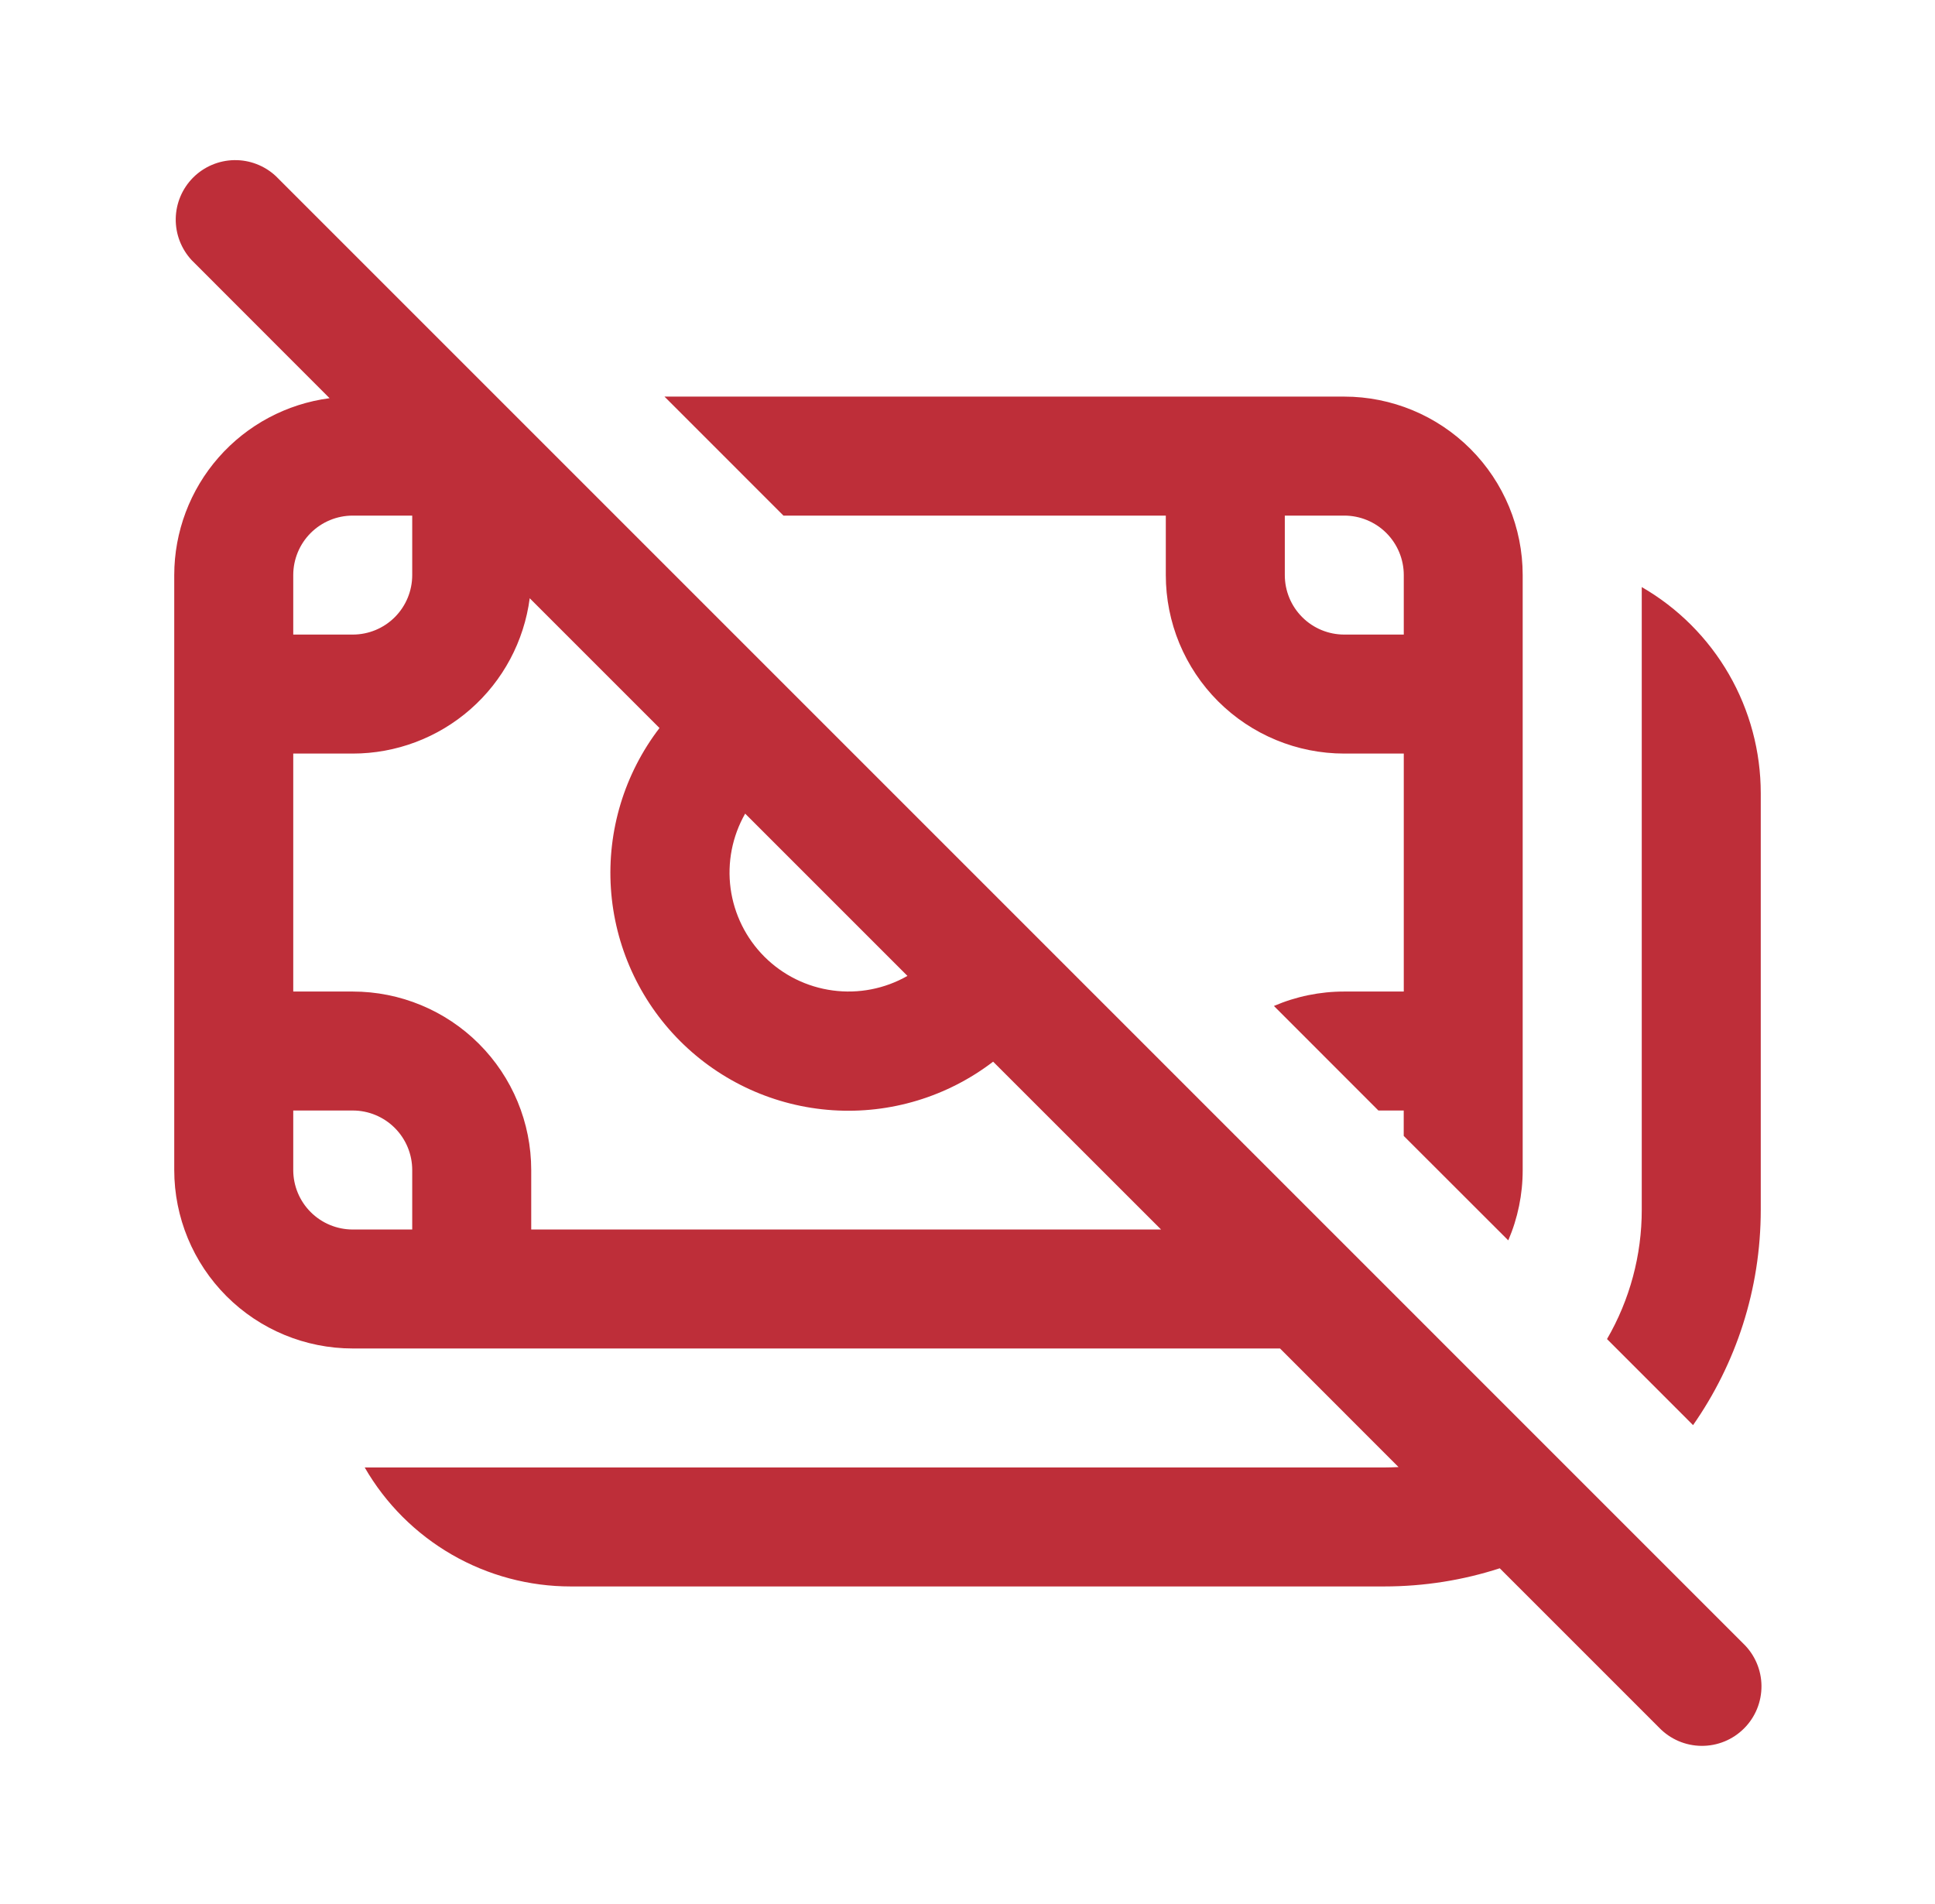 <svg width="62" height="61" viewBox="0 0 62 61" fill="none" xmlns="http://www.w3.org/2000/svg">
<path d="M8.837 5.642C8.475 5.306 7.997 5.122 7.503 5.131C7.01 5.14 6.538 5.34 6.189 5.689C5.84 6.038 5.64 6.51 5.631 7.003C5.622 7.497 5.806 7.975 6.142 8.337L10.56 12.759C9.184 12.939 7.92 13.614 7.005 14.656C6.089 15.699 5.584 17.039 5.583 18.427V37.49C5.583 39.006 6.186 40.461 7.258 41.533C8.331 42.606 9.785 43.208 11.302 43.208H41.014L44.811 47.008C44.656 47.016 44.5 47.02 44.344 47.021H11.686C12.355 48.181 13.318 49.143 14.478 49.813C15.637 50.482 16.953 50.834 18.292 50.833H44.344C45.64 50.833 46.885 50.63 48.054 50.251L53.163 55.36C53.339 55.542 53.55 55.687 53.782 55.787C54.015 55.887 54.265 55.939 54.518 55.941C54.771 55.943 55.022 55.895 55.256 55.799C55.491 55.703 55.703 55.561 55.882 55.382C56.061 55.203 56.203 54.99 56.298 54.756C56.394 54.522 56.442 54.271 56.44 54.018C56.438 53.764 56.385 53.514 56.285 53.282C56.185 53.049 56.04 52.839 55.857 52.663L8.837 5.642ZM37.202 39.396H17.021V37.49C17.021 35.973 16.418 34.518 15.346 33.446C14.273 32.373 12.819 31.771 11.302 31.771H9.396V24.146H11.302C12.69 24.146 14.031 23.641 15.074 22.725C16.118 21.81 16.792 20.546 16.973 19.169L21.131 23.327C20.006 24.795 19.453 26.621 19.574 28.466C19.696 30.312 20.484 32.05 21.791 33.357C23.099 34.665 24.837 35.453 26.682 35.574C28.527 35.696 30.353 35.142 31.821 34.018L37.202 39.396ZM23.876 26.07L29.076 31.27C28.35 31.684 27.508 31.848 26.68 31.736C25.852 31.625 25.083 31.245 24.492 30.654C23.901 30.063 23.521 29.294 23.409 28.466C23.298 27.638 23.462 26.796 23.876 26.07ZM9.396 18.427C9.396 17.922 9.597 17.437 9.954 17.079C10.312 16.722 10.796 16.521 11.302 16.521H13.208V18.427C13.208 18.933 13.007 19.418 12.65 19.775C12.292 20.133 11.808 20.333 11.302 20.333H9.396V18.427ZM11.302 39.396C10.796 39.396 10.312 39.195 9.954 38.837C9.597 38.48 9.396 37.995 9.396 37.49V35.583H11.302C11.808 35.583 12.292 35.784 12.65 36.142C13.007 36.499 13.208 36.984 13.208 37.49V39.396H11.302ZM43.073 31.771C42.298 31.77 41.531 31.927 40.818 32.233L44.166 35.583H44.977V36.397L48.327 39.744C48.633 39.032 48.79 38.265 48.789 37.49V18.427C48.789 16.911 48.187 15.457 47.115 14.384C46.043 13.312 44.589 12.709 43.073 12.708H21.291L25.103 16.521H37.354V18.427C37.354 19.178 37.502 19.922 37.789 20.616C38.077 21.309 38.498 21.94 39.029 22.471C40.102 23.543 41.556 24.146 43.073 24.146H44.979V31.771H43.073ZM44.979 18.427V20.333H43.073C42.567 20.333 42.082 20.133 41.725 19.775C41.367 19.418 41.167 18.933 41.167 18.427V16.521H43.073C43.578 16.521 44.063 16.722 44.421 17.079C44.778 17.437 44.979 17.922 44.979 18.427ZM51.491 42.906L54.248 45.664C55.616 43.706 56.417 41.328 56.417 38.76V25.417C56.417 24.078 56.065 22.762 55.396 21.603C54.726 20.443 53.764 19.48 52.604 18.811V38.76C52.606 40.216 52.222 41.647 51.491 42.906Z" fill="#BE2E39"/>
</svg>
